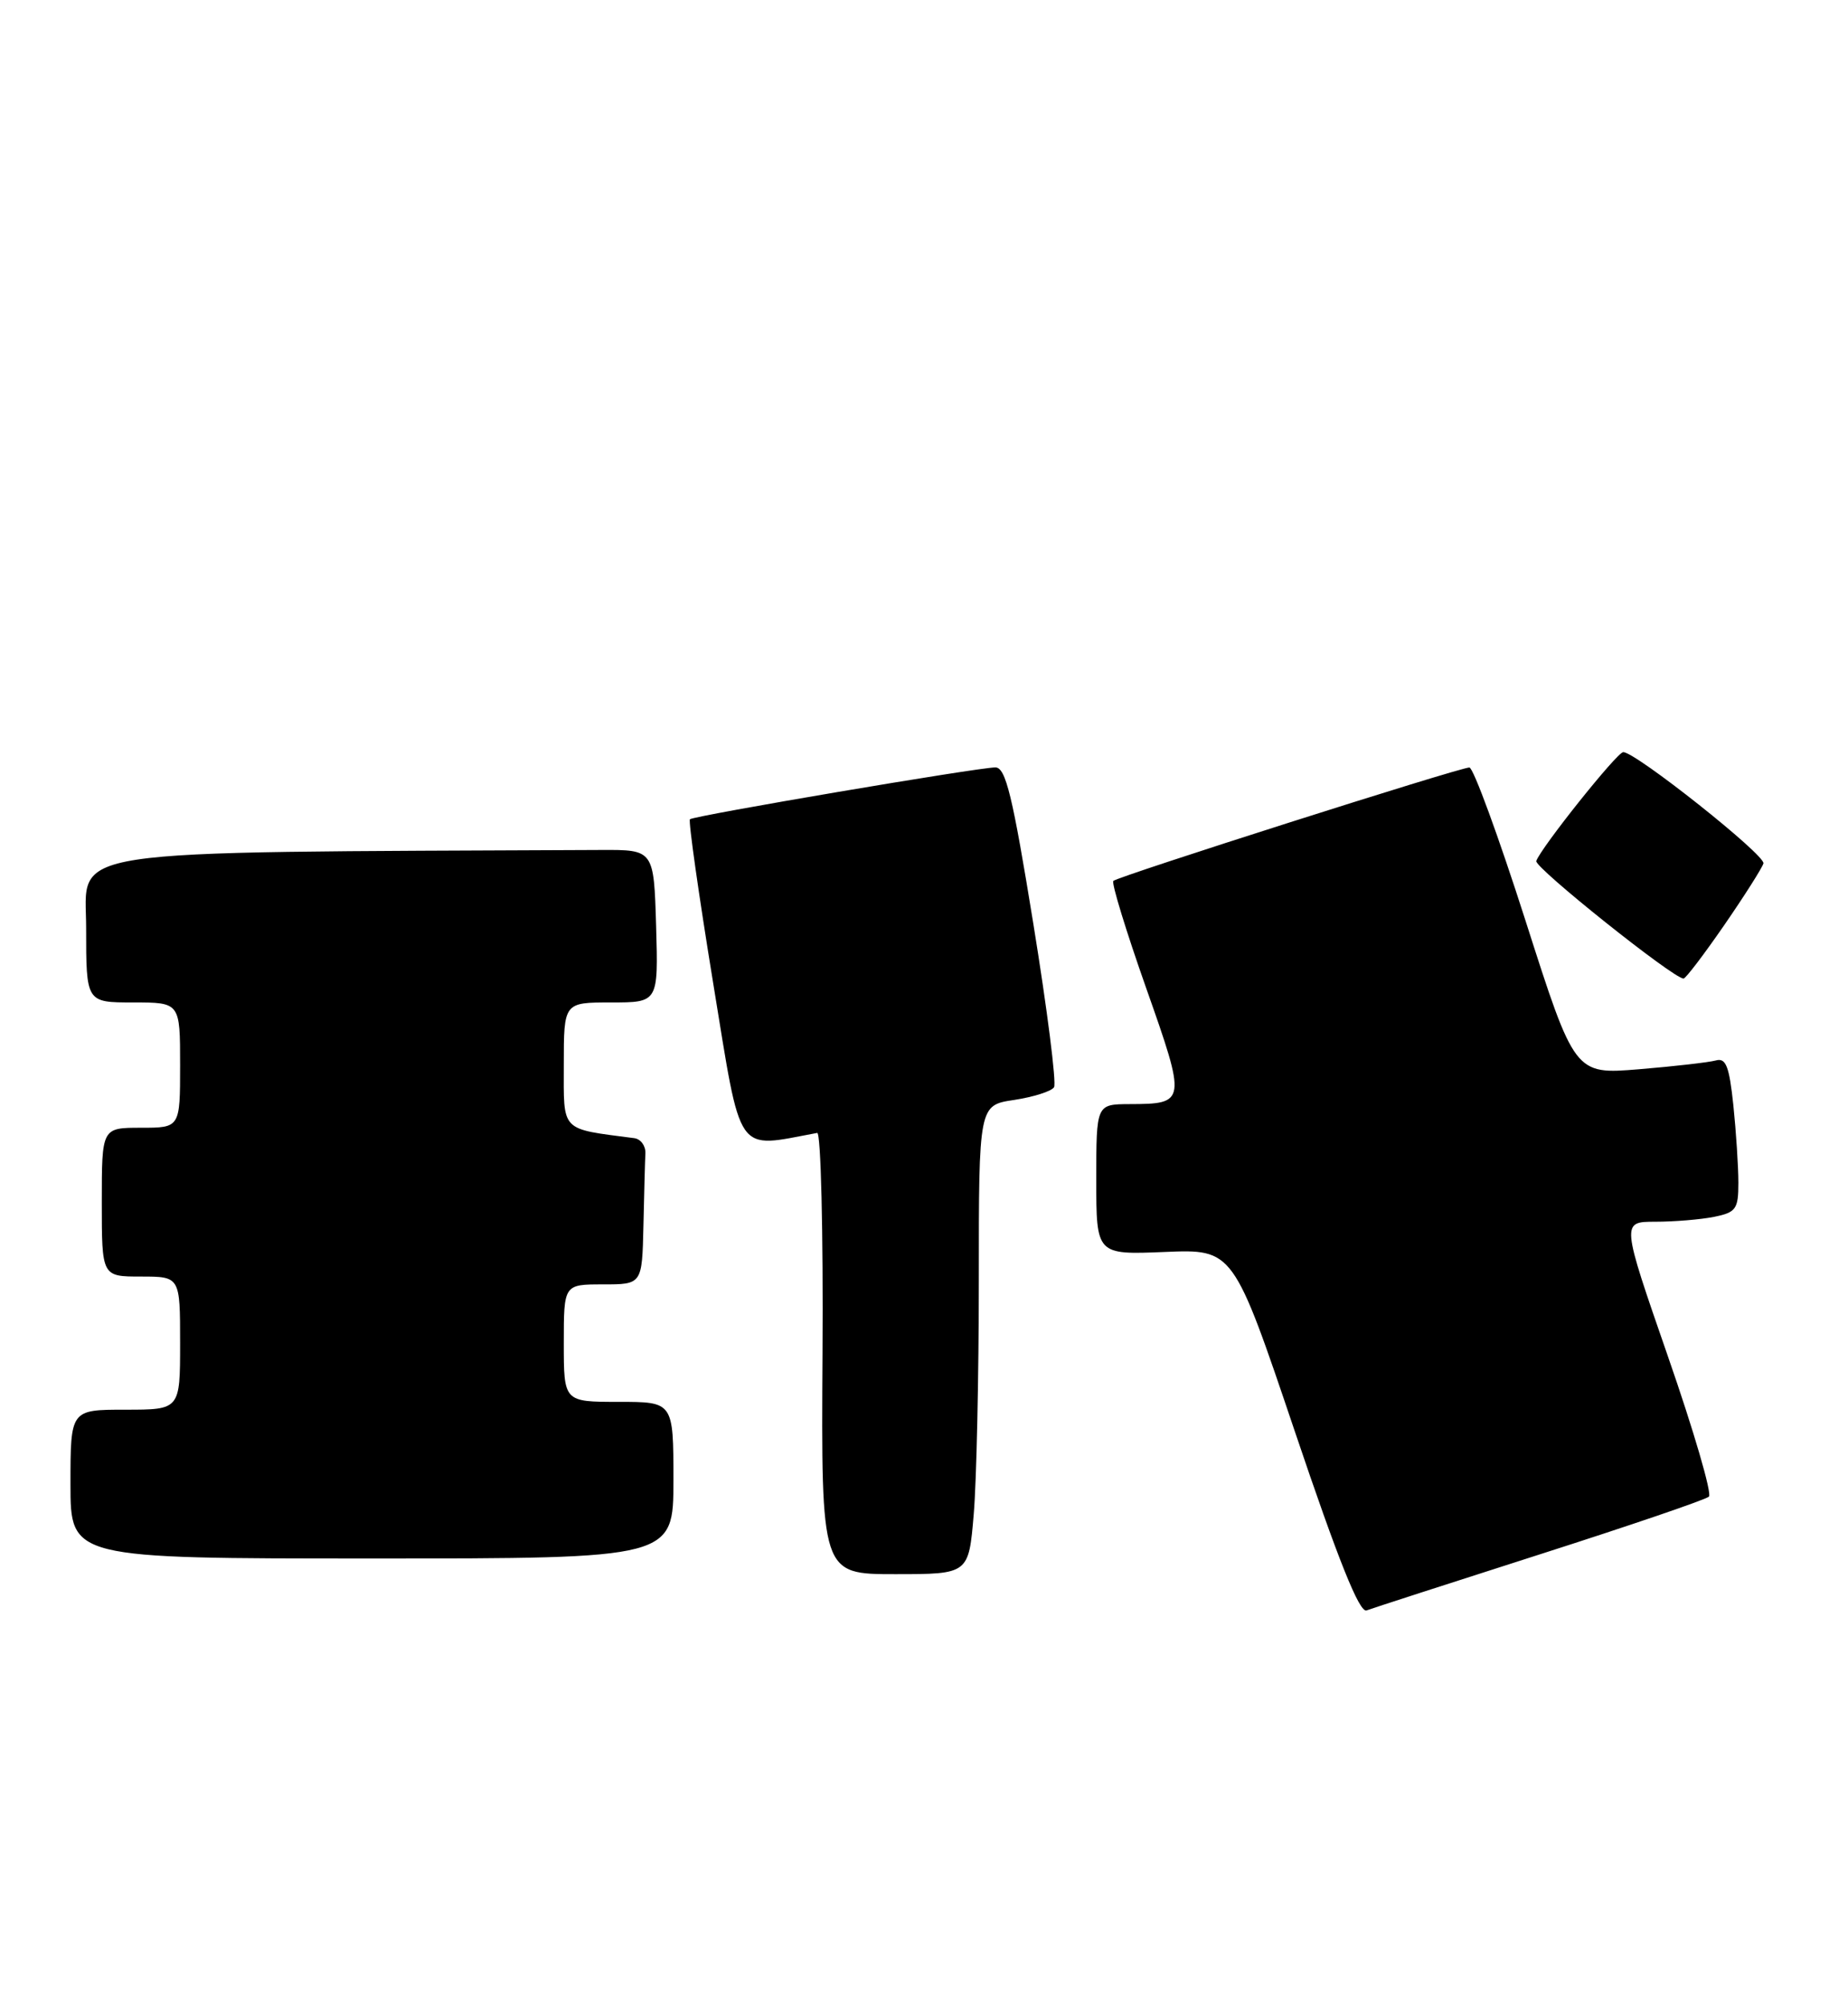 <?xml version="1.0" encoding="UTF-8" standalone="no"?>
<!DOCTYPE svg PUBLIC "-//W3C//DTD SVG 1.1//EN" "http://www.w3.org/Graphics/SVG/1.1/DTD/svg11.dtd" >
<svg xmlns="http://www.w3.org/2000/svg" xmlns:xlink="http://www.w3.org/1999/xlink" version="1.1" viewBox="0 0 236 256">
 <g >
 <path fill="currentColor"
d=" M 196.65 198.47 C 208.12 194.80 217.83 191.49 218.24 191.10 C 218.65 190.72 216.30 182.67 213.01 173.21 C 207.04 156.00 207.04 156.00 211.39 156.00 C 213.79 156.00 217.16 155.72 218.88 155.38 C 221.70 154.81 222.00 154.40 222.00 151.02 C 222.00 148.97 221.71 144.52 221.36 141.13 C 220.83 136.12 220.41 135.04 219.11 135.41 C 218.22 135.65 213.81 136.16 209.30 136.53 C 201.10 137.20 201.10 137.20 194.83 117.60 C 191.38 106.82 188.15 98.00 187.65 98.00 C 186.40 98.00 142.77 111.90 142.18 112.48 C 141.92 112.74 143.81 118.90 146.37 126.16 C 151.53 140.78 151.50 140.96 144.25 140.98 C 140.00 141.00 140.00 141.00 140.00 150.61 C 140.00 160.22 140.00 160.22 148.75 159.86 C 157.50 159.50 157.50 159.50 165.37 182.81 C 170.91 199.23 173.61 205.98 174.52 205.63 C 175.23 205.36 185.19 202.14 196.65 198.47 Z  M 124.35 193.35 C 124.71 189.14 125.00 175.67 125.00 163.41 C 125.00 141.12 125.00 141.12 129.51 140.45 C 131.99 140.07 134.29 139.34 134.61 138.82 C 134.93 138.30 133.74 128.90 131.96 117.94 C 129.31 101.59 128.44 98.00 127.12 97.99 C 125.00 97.98 88.62 104.15 88.11 104.61 C 87.89 104.80 89.23 114.23 91.08 125.56 C 94.75 147.96 93.81 146.61 104.36 144.66 C 104.83 144.57 105.14 157.21 105.04 172.75 C 104.87 201.00 104.87 201.00 114.29 201.00 C 123.71 201.00 123.71 201.00 124.35 193.35 Z  M 86.00 189.00 C 86.00 179.00 86.00 179.00 79.00 179.00 C 72.00 179.00 72.00 179.00 72.00 171.50 C 72.00 164.00 72.00 164.00 77.00 164.00 C 82.00 164.00 82.00 164.00 82.17 156.50 C 82.26 152.38 82.37 148.22 82.42 147.26 C 82.46 146.31 81.83 145.44 81.00 145.33 C 71.47 144.08 72.00 144.63 72.00 135.95 C 72.00 128.00 72.00 128.00 78.04 128.00 C 84.07 128.00 84.07 128.00 83.79 118.25 C 83.50 108.50 83.50 108.50 76.75 108.53 C 6.43 108.86 11.00 108.16 11.00 118.50 C 11.00 128.00 11.00 128.00 17.00 128.00 C 23.00 128.00 23.00 128.00 23.00 136.00 C 23.00 144.00 23.00 144.00 18.00 144.00 C 13.00 144.00 13.00 144.00 13.00 153.50 C 13.00 163.00 13.00 163.00 18.00 163.00 C 23.00 163.00 23.00 163.00 23.00 171.50 C 23.00 180.00 23.00 180.00 16.00 180.00 C 9.00 180.00 9.00 180.00 9.00 189.50 C 9.00 199.00 9.00 199.00 47.50 199.00 C 86.00 199.00 86.00 199.00 86.00 189.00 Z  M 220.20 118.12 C 222.78 114.38 225.03 110.83 225.20 110.25 C 225.50 109.21 208.81 95.97 207.29 96.04 C 206.49 96.07 196.76 108.27 196.19 109.94 C 195.92 110.75 213.74 124.98 215.00 124.95 C 215.28 124.94 217.61 121.87 220.20 118.12 Z "/>
</g>
</svg>